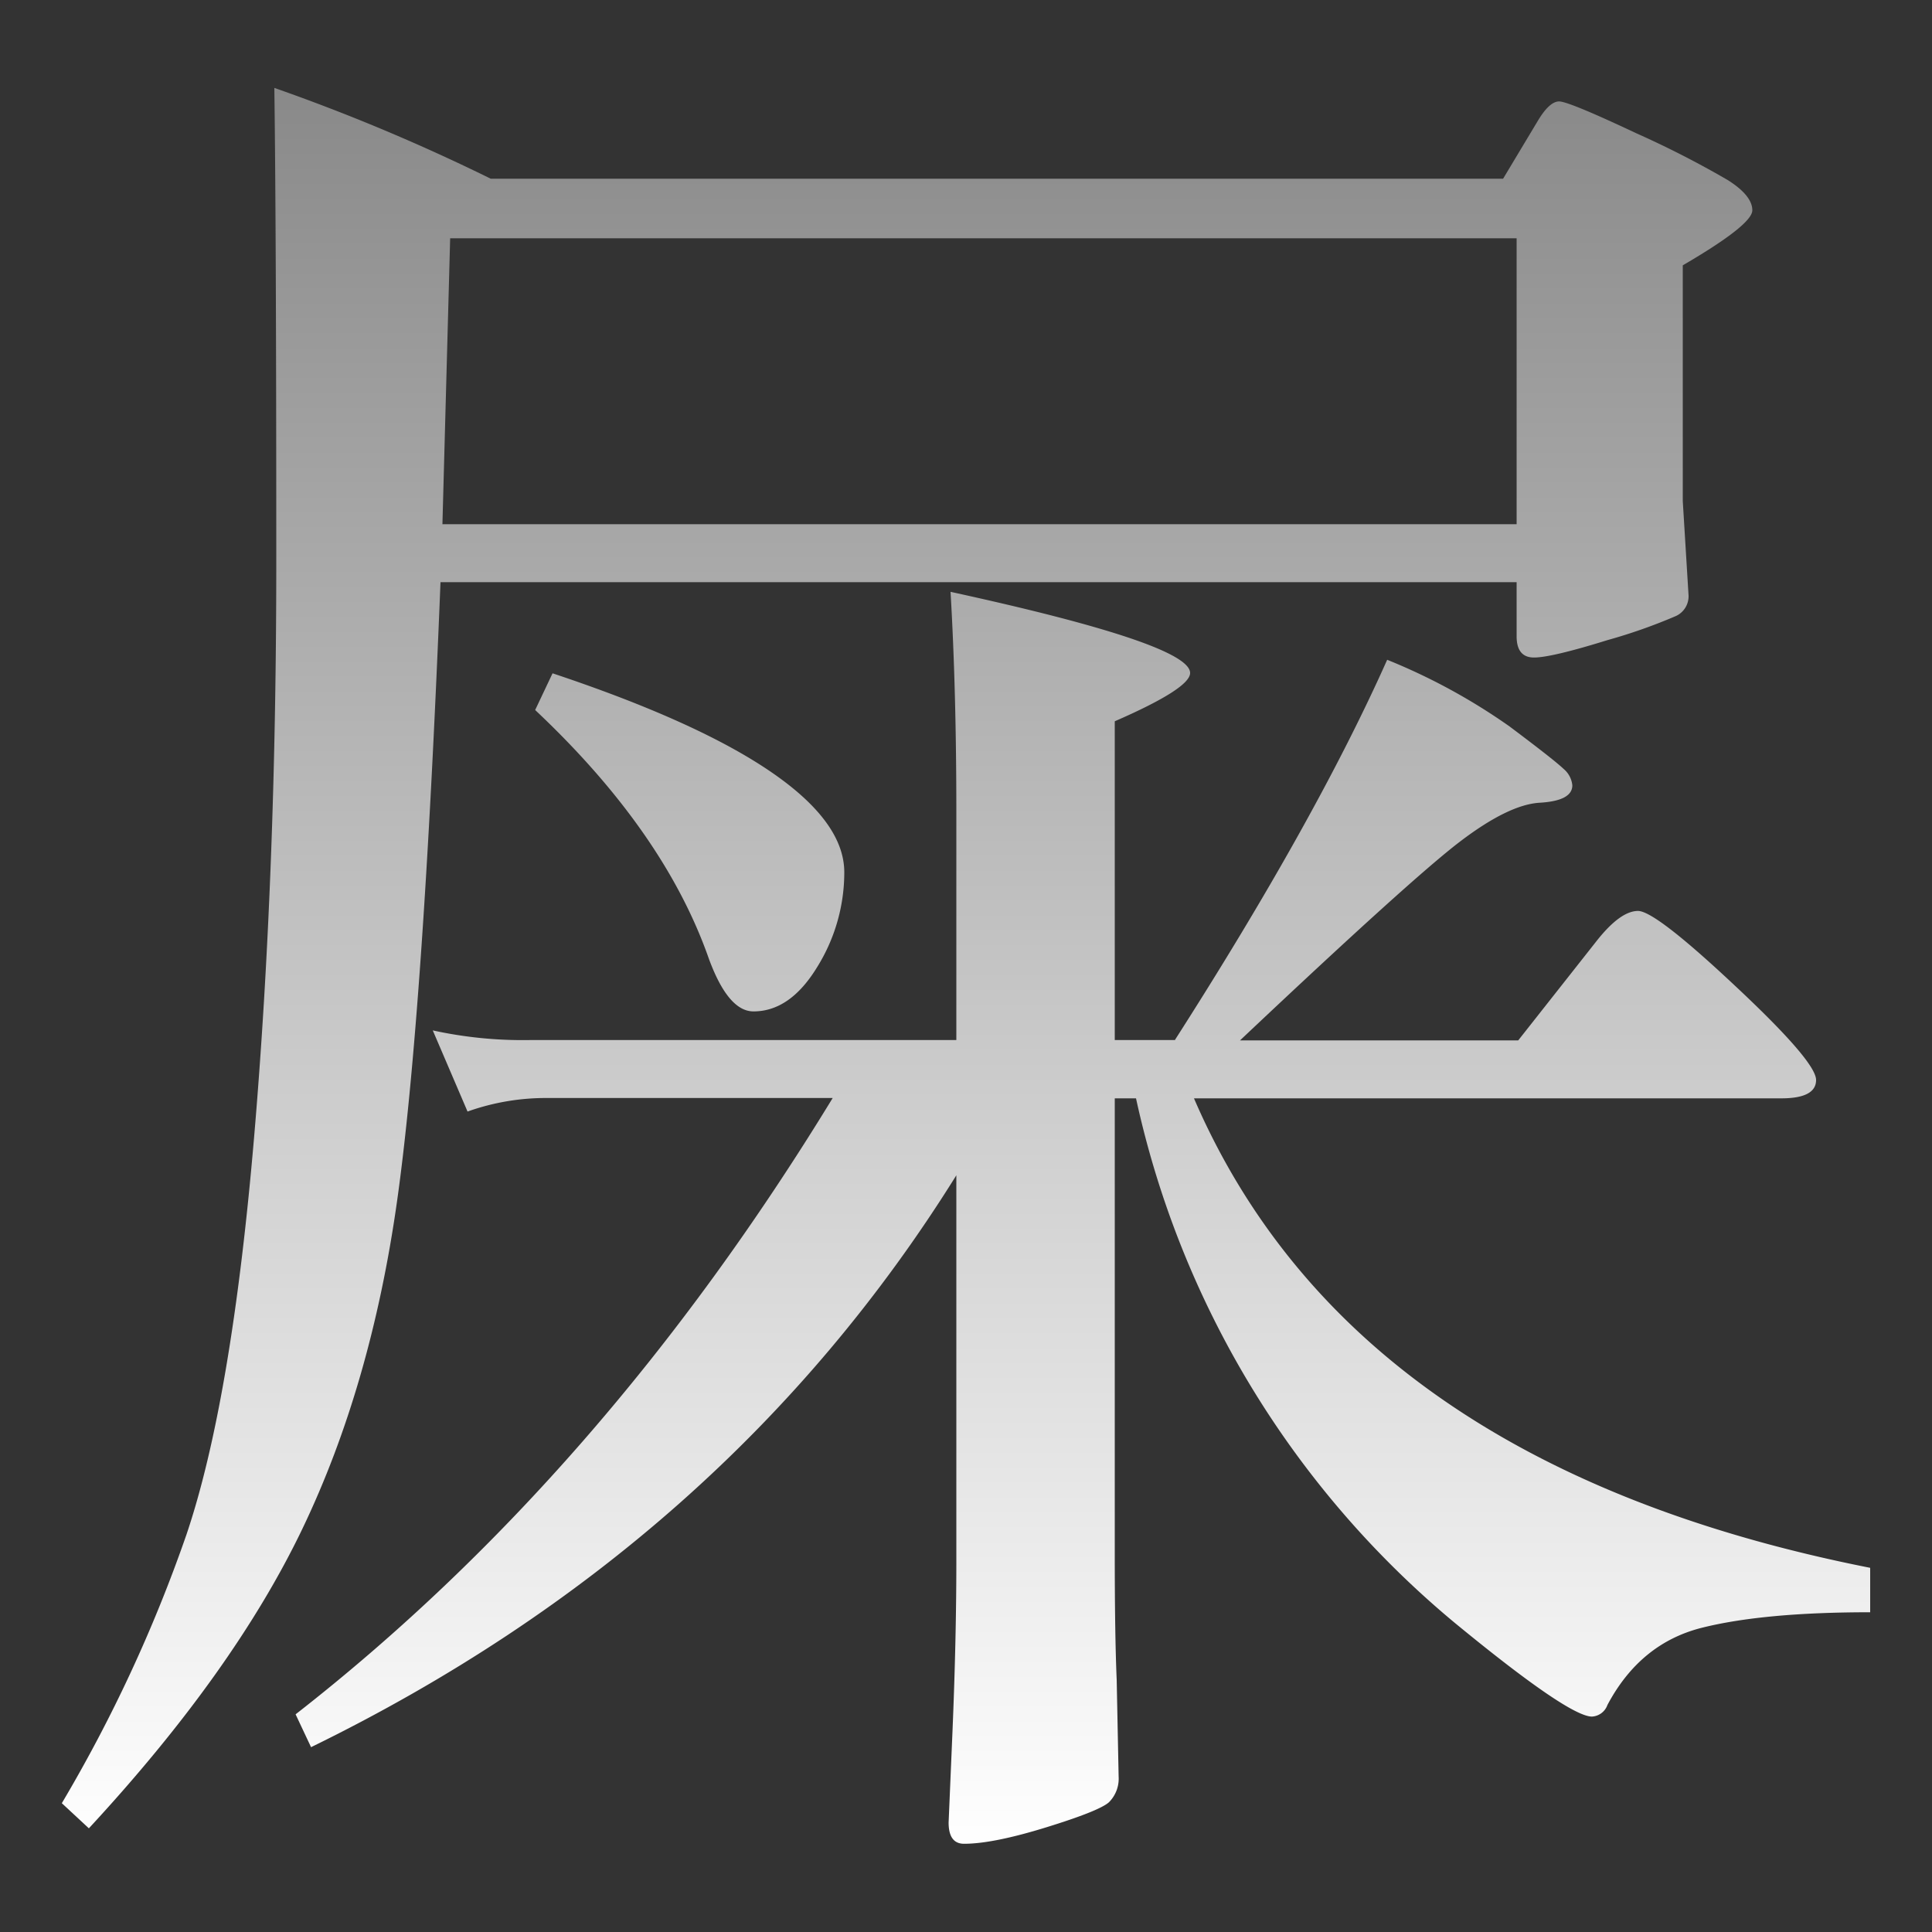 <svg id="图层_1" data-name="图层 1" xmlns="http://www.w3.org/2000/svg" xmlns:xlink="http://www.w3.org/1999/xlink" viewBox="0 0 300 300"><rect x="0" y="0" width="300" height="300" fill="#333333" stroke="none"/><defs><style>.cls-1{fill:url(#新建渐变色板_1);}</style><linearGradient id="新建渐变色板_1" x1="150" y1="287" x2="150" y2="-5.03" gradientUnits="userSpaceOnUse"><stop offset="0" stop-color="#fff"/><stop offset="1" stop-color="#818181"/></linearGradient></defs><title>主站</title><path class="cls-1" d="M76.2,27.75H233.4l5.4-9q1.8-3,3.3-3t12,4.95A148.73,148.73,0,0,1,268.35,28q3.75,2.4,3.75,4.65t-10.8,8.55v36.6l0.9,14.7a3.38,3.38,0,0,1-1.95,3.15,84.13,84.13,0,0,1-10.65,3.75q-8.7,2.7-11.4,2.7t-2.7-3.3v-8.4H68.4q-2.7,67.5-6.75,96.15t-14.7,50.85q-10.65,22.2-33.15,46.5l-4.2-3.9a228.6,228.6,0,0,0,19.35-41.7q7-20.7,10.5-61.65T42.9,85.8q0-49.95-.3-72.15A301.33,301.33,0,0,1,76.2,27.75Zm106.2,133.8q21.9-34.2,33-59.1a94,94,0,0,1,19,10.35q7,5.25,8.4,6.6a3.79,3.79,0,0,1,1.35,2.55q0,2.41-5.1,2.7-4.8.3-12.3,6t-34.2,30.9h43.2l12.3-15.6q3.6-4.5,6.3-4.5t15.15,11.7Q282,164.85,282,167.7t-5.4,2.85H185.4q24.6,57,105,72.9v6.9q-16.5,0-26.1,2.4t-14.7,12a2.71,2.71,0,0,1-2.4,1.8q-3.6,0-21.3-14.55a146.3,146.3,0,0,1-49.5-81.45h-3.3v70.8q0,12.6.3,19.5l0.3,15a5.18,5.18,0,0,1-1.5,4q-1.5,1.35-9.75,3.9t-12.75,2.55q-2.4,0-2.4-3.3l0.6-14.1q0.6-14.4.6-26.4v-60q-35.7,57.3-100.2,88.8l-2.4-5.1q47.7-37.2,83.4-95.7H85.2a36.26,36.26,0,0,0-12.6,2.1L67.2,160a65.25,65.25,0,0,0,15,1.5h66.3v-35.4q0-18.9-.9-34.2,37.2,8.1,37.2,12.6,0,2.4-11.7,7.5v49.5h9.3Zm53.1-80.1V37H69.9l-1.2,44.4H235.5ZM85.8,104.55q22.5,7.5,33.9,15.3t11.4,15.6a27.81,27.81,0,0,1-4.2,14.7q-4.2,6.9-9.9,6.9-3.9,0-6.9-8.1-6.91-19.8-27-38.7Z"/></svg>